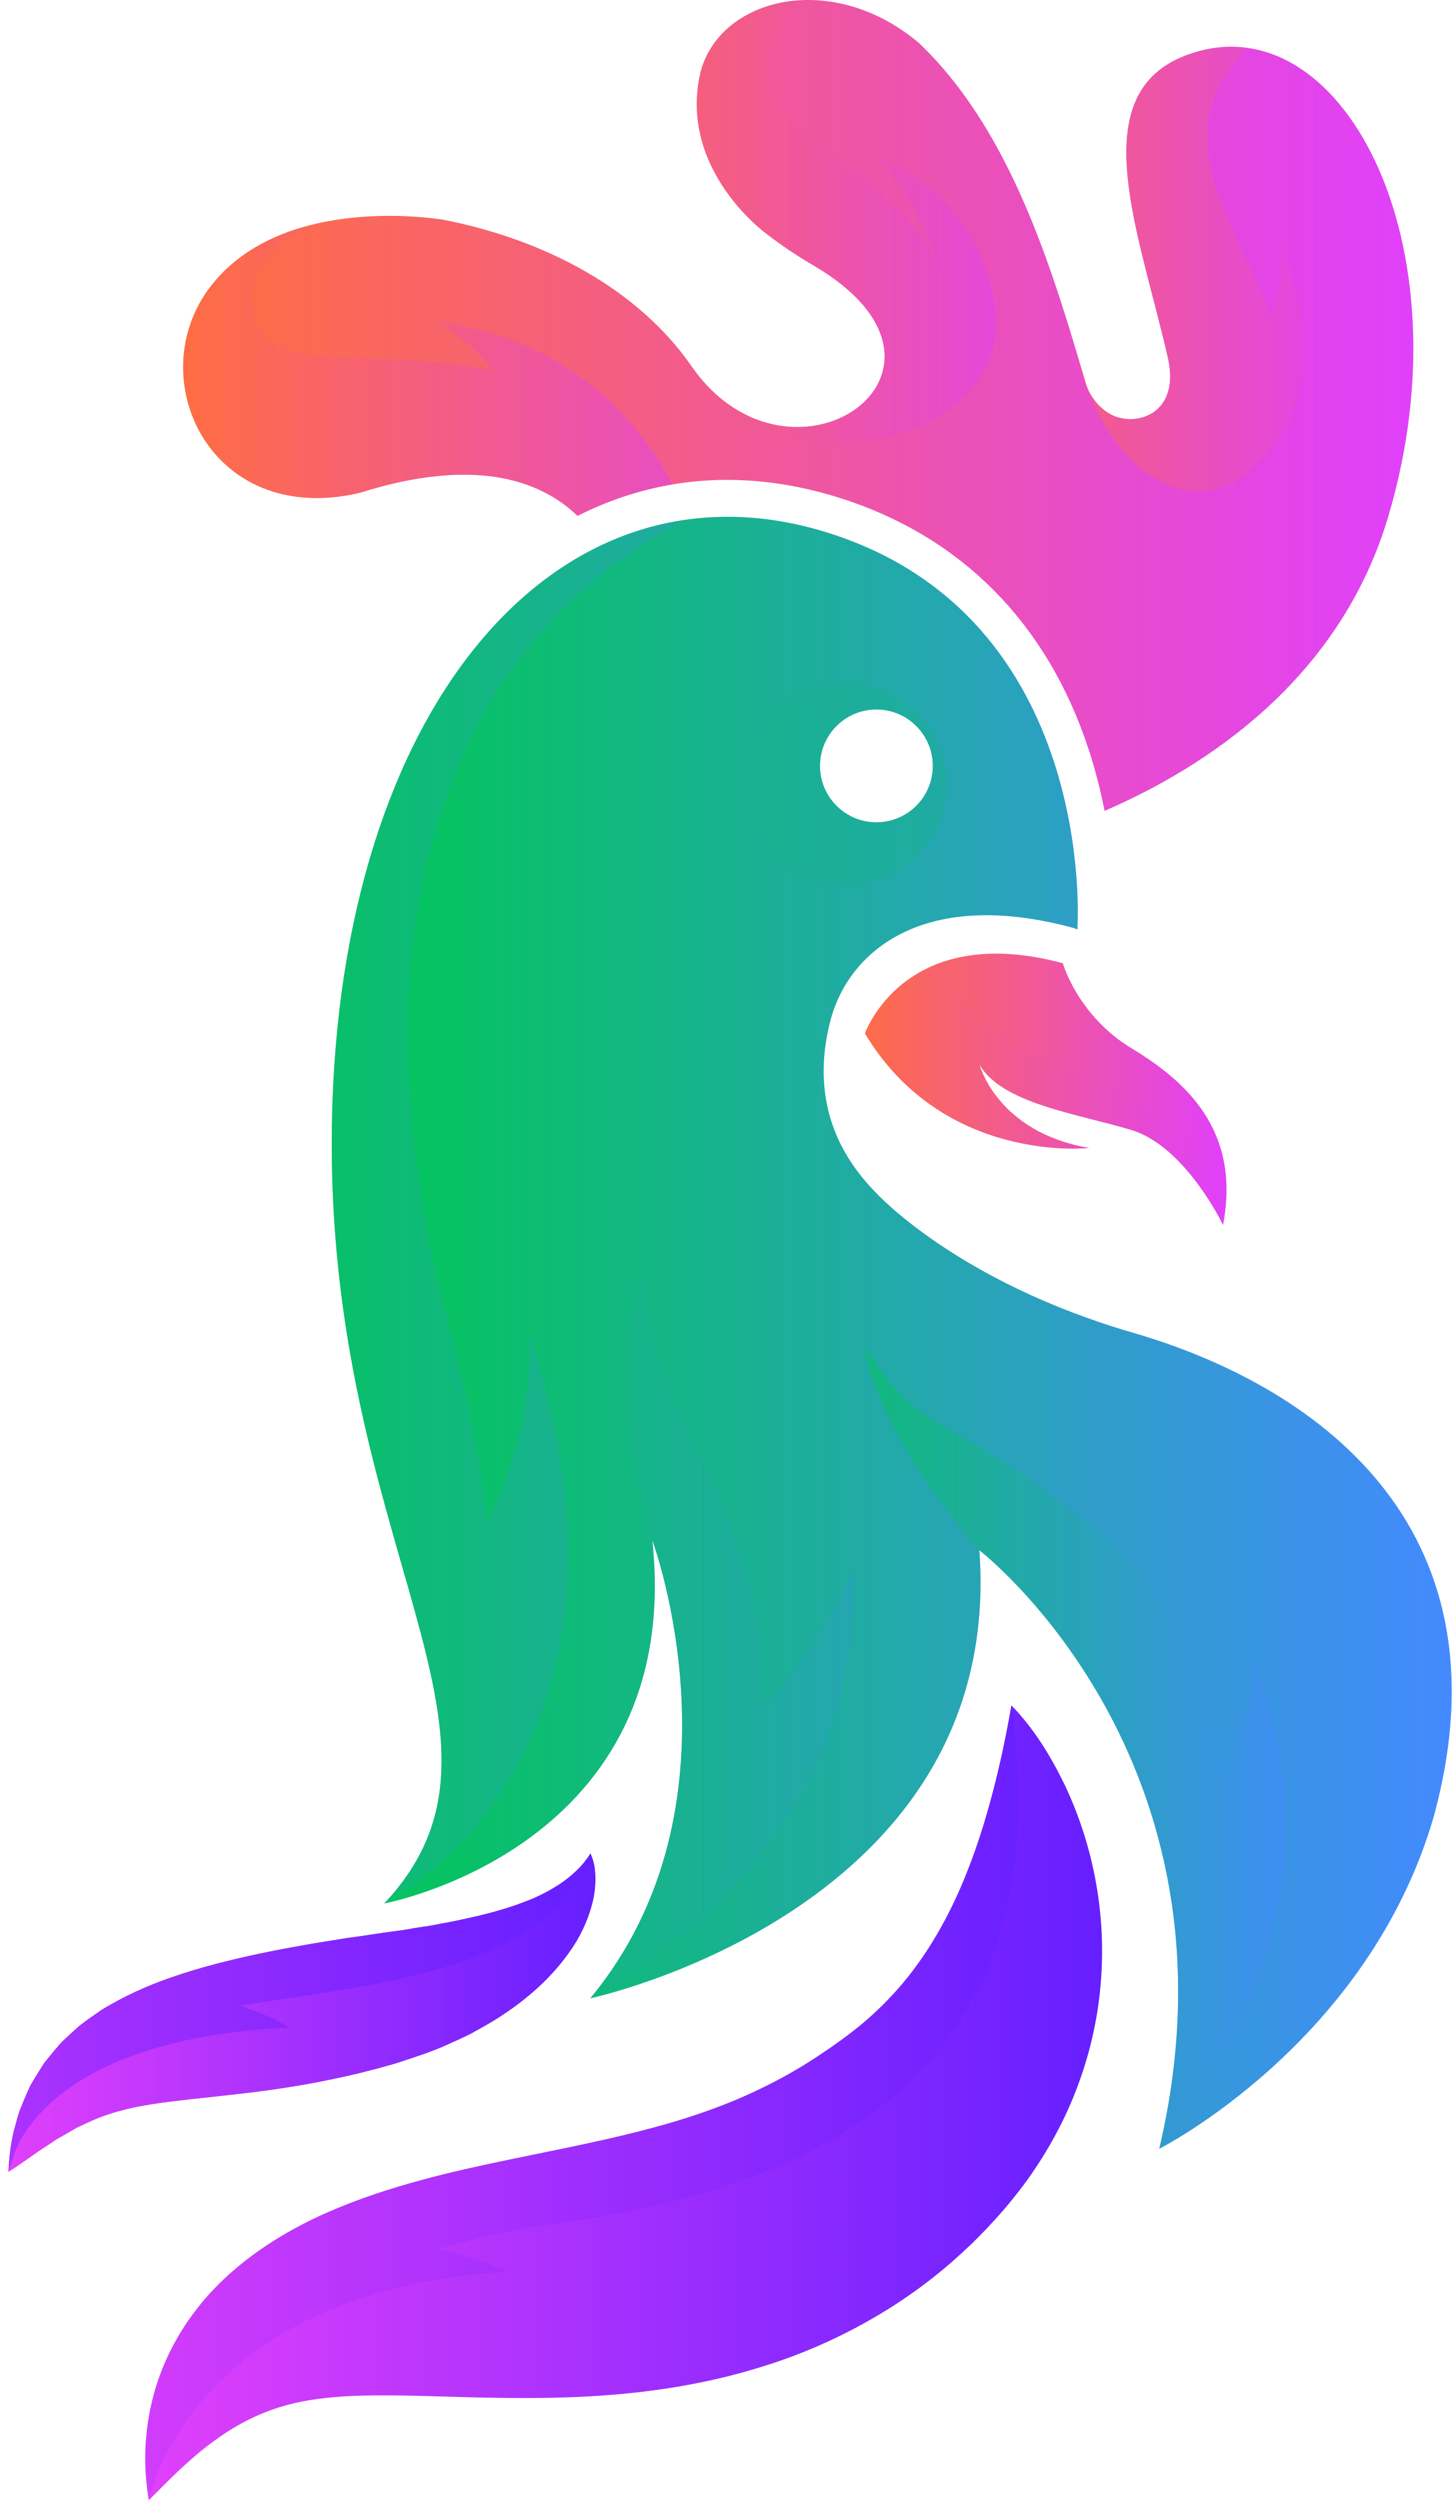 <svg width="149" height="256" viewBox="0 0 149 256" fill="none" xmlns="http://www.w3.org/2000/svg">
<path d="M121.394 5.691C111.284 9.562 116.233 22.694 119.204 34.965C119.231 35.08 119.26 35.202 119.291 35.328C119.38 35.7 119.467 36.071 119.551 36.441C119.612 36.687 119.653 36.918 119.694 37.149C119.713 37.252 119.729 37.351 119.746 37.452C120.365 41.804 117.325 43.272 114.947 42.843C112.559 42.412 111.519 40.104 111.393 39.806C111.275 39.507 111.212 39.317 111.212 39.317L110.657 37.449C107.289 26.032 103.012 12.881 94.094 4.39C84.888 -3.343 73.218 -0.021 71.635 7.847C69.926 16.339 76.418 22.261 78.077 23.616C78.202 23.714 78.327 23.813 78.454 23.911C79.956 25.072 81.55 26.156 83.217 27.125C101.637 37.842 80.952 52.099 70.826 37.507C65.339 29.598 55.865 24.586 45.563 22.53C45.545 22.527 29.138 19.56 21.583 29.309C14.381 38.602 21.456 54.072 36.85 50.461C37.633 50.213 38.417 49.986 39.201 49.781C46.661 47.827 54.088 47.972 59.147 52.822C67.385 48.642 76.573 47.996 86.03 50.994C98.464 54.936 107.27 63.85 111.496 76.773C112.207 78.948 112.73 81.061 113.115 83.031C123.437 78.558 137.179 69.649 142.158 52.916C150.53 24.78 137.134 -0.337 121.394 5.691Z" fill="url(#paint0_linear_22_19326)"/>
<path d="M103.575 174.621C105.865 176.966 107.564 179.754 109.002 182.693C110.406 185.648 111.47 188.819 112.119 192.154C112.77 195.488 113.016 198.993 112.76 202.574C112.514 206.154 111.755 209.806 110.451 213.343C109.168 216.888 107.317 220.289 105.071 223.39C103.95 224.914 102.678 226.454 101.478 227.72C100.879 228.39 100.224 229.019 99.592 229.669C98.933 230.295 98.264 230.912 97.579 231.516C92.087 236.348 85.38 239.998 78.624 242.147C71.858 244.341 65.141 245.176 58.99 245.437C52.823 245.696 47.154 245.414 42.095 245.297C39.574 245.256 37.194 245.239 34.967 245.392C32.735 245.552 30.611 245.842 28.463 246.531C26.323 247.219 24.093 248.317 21.896 249.959C19.651 251.563 17.537 253.681 15.242 255.999C14.692 252.796 14.744 249.488 15.511 246.13C16.26 242.78 17.836 239.391 20.173 236.396C22.502 233.389 25.561 230.911 28.738 229.008C31.93 227.086 35.221 225.736 38.399 224.659C44.767 222.527 50.687 221.45 56.028 220.333C61.382 219.245 66.168 218.189 70.447 216.814C74.737 215.443 78.516 213.757 82.22 211.518C84.034 210.396 85.986 209.056 87.492 207.868C89.085 206.625 90.556 205.225 91.966 203.637C94.76 200.463 97.205 196.379 99.119 191.457C100.084 189.004 100.923 186.359 101.654 183.557C102.397 180.746 103.02 177.811 103.575 174.621Z" fill="url(#paint1_linear_22_19326)"/>
<path d="M60.465 189.77C60.836 190.536 60.972 191.437 60.979 192.316C60.985 193.205 60.87 194.113 60.635 194.986C60.175 196.731 59.359 198.444 58.303 199.895C56.204 202.877 53.405 205.155 50.485 206.955C49.752 207.389 49.006 207.806 48.253 208.222C47.5 208.611 46.739 208.936 45.973 209.286C44.432 210.004 42.886 210.506 41.316 211.022C40.927 211.145 40.522 211.293 40.146 211.394L39.032 211.7C38.29 211.911 37.54 212.087 36.795 212.282C35.302 212.645 33.805 212.954 32.308 213.247C29.329 213.806 26.351 214.207 23.5 214.517C20.665 214.838 17.985 215.085 15.567 215.457C13.148 215.844 10.936 216.372 8.528 217.559C8.229 217.707 7.904 217.826 7.612 218.009C7.314 218.182 7.02 218.366 6.704 218.538L5.757 219.078C5.463 219.29 5.148 219.492 4.833 219.701C3.539 220.506 2.319 221.48 0.867 222.386C0.943 220.722 1.137 219.055 1.623 217.451C1.732 217.043 1.841 216.631 1.972 216.227L2.452 215.037C2.614 214.634 2.797 214.242 2.976 213.84C3.147 213.434 3.405 213.074 3.624 212.684C3.852 212.3 4.095 211.921 4.338 211.536L4.522 211.249L4.734 210.982L5.166 210.448C5.455 210.089 5.758 209.739 6.063 209.383C6.363 209.02 6.719 208.732 7.057 208.407C7.401 208.091 7.747 207.769 8.105 207.46C8.465 207.16 8.842 206.905 9.216 206.626L10.365 205.824C10.749 205.581 11.141 205.369 11.534 205.143C14.697 203.351 17.88 202.286 20.9 201.42C23.919 200.582 26.833 199.955 29.733 199.421L31.893 199.032L34.054 198.68C34.772 198.571 35.486 198.442 36.209 198.348L37.29 198.199L38.301 198.043C39.627 197.82 41.013 197.707 42.303 197.448L44.292 197.139C44.931 197.009 45.577 196.881 46.236 196.77C48.808 196.241 51.35 195.666 53.773 194.715C55.019 194.257 56.17 193.668 57.334 192.912C57.904 192.526 58.474 192.096 58.995 191.582C59.128 191.454 59.266 191.323 59.4 191.186L59.773 190.755C60.016 190.456 60.259 190.138 60.465 189.77Z" fill="url(#paint2_linear_22_19326)"/>
<path d="M116.036 136.467C97.952 131.216 89.747 122.169 89.747 122.169C85.724 118.117 83.03 112.425 85.016 104.584C86.775 97.641 94.29 90.822 109.811 94.983C109.996 95.032 110.174 95.1 110.347 95.175C110.348 94.914 110.343 94.77 110.343 94.77C110.343 94.77 112.352 63.29 84.891 54.583C57.43 45.876 34.658 71.998 33.988 115.199C33.318 158.4 55.42 177.823 39.346 194.903C39.346 194.903 70.156 189.21 66.806 157.73C66.806 157.73 76.853 184.857 60.444 204.615C60.444 204.615 102.975 195.572 100.295 158.735C100.295 158.735 128.091 180.168 118.715 220.02C118.715 220.02 140.181 209.187 146.867 185.86C154.967 155.782 134.12 141.716 116.036 136.467ZM89.746 72.645C92.937 72.645 95.523 75.232 95.523 78.422C95.523 81.612 92.936 84.198 89.746 84.198C86.556 84.198 83.97 81.612 83.97 78.422C83.97 75.232 86.556 72.645 89.746 72.645Z" fill="url(#paint3_linear_22_19326)"/>
<path opacity="0.5" d="M68.868 49.6C66.152 44.393 59.234 34.705 44.794 33.006C44.794 33.006 47.428 34.201 50.554 37.964C38.346 35.309 27.983 38.69 26.124 32.671C24.254 26.615 31.328 23.168 31.328 23.168C27.718 24.162 24.142 26.002 21.583 29.305C14.381 38.598 21.456 54.068 36.85 50.457C37.633 50.209 38.417 49.982 39.201 49.776C46.661 47.823 54.088 47.968 59.147 52.818C62.264 51.237 65.517 50.164 68.868 49.6Z" fill="url(#paint4_linear_22_19326)"/>
<path opacity="0.5" d="M101.897 31.503C100.055 19.279 89.752 16.097 89.752 16.097C94.017 19.949 96.204 27.819 96.204 27.819C92.353 17.102 76.948 14.256 78.288 6.051C78.684 3.626 79.987 1.643 81.624 0.047C76.597 0.446 72.529 3.43 71.639 7.847C69.931 16.339 76.422 22.261 78.082 23.616C78.207 23.714 78.332 23.813 78.458 23.911C79.961 25.073 81.555 26.156 83.222 27.125C99.84 36.794 84.628 49.343 74.058 40.986C84.395 50.302 103.739 43.726 101.897 31.503Z" fill="url(#paint5_linear_22_19326)"/>
<path opacity="0.5" d="M70.738 37.385C70.645 37.253 70.545 37.127 70.449 36.996C70.545 37.126 70.639 37.256 70.738 37.385Z" fill="url(#paint6_linear_22_19326)"/>
<path opacity="0.5" d="M131.114 25.389C131.114 25.389 131.554 28.521 130.205 32.373C128.004 26.602 124.061 20.861 123.663 14.588C123.413 10.651 125.286 7.414 127.732 4.902C125.7 4.621 123.571 4.857 121.398 5.689C111.288 9.56 116.237 22.692 119.208 34.963C119.234 35.078 119.263 35.2 119.295 35.326C119.384 35.698 119.471 36.069 119.555 36.439C119.616 36.685 119.657 36.916 119.698 37.147C119.717 37.25 119.733 37.349 119.75 37.45C120.368 41.802 117.328 43.27 114.951 42.841C112.563 42.41 111.522 40.102 111.397 39.804C111.279 39.505 111.216 39.315 111.216 39.315L110.66 37.448C110.489 36.866 110.313 36.279 110.137 35.689C113.188 49.331 122.822 53.483 128.287 47.921L128.291 47.931C128.289 47.93 137.943 40.567 131.114 25.389Z" fill="url(#paint7_linear_22_19326)"/>
<path opacity="0.5" d="M54.17 136.469C54.17 136.469 55.065 145.67 49.875 155.928C49.248 150.256 48.063 143.806 46.133 136.469C35.522 96.136 44.978 66.618 69.949 53.262C49.616 56.358 34.531 80.16 33.988 115.2C33.318 158.401 55.42 177.824 39.346 194.905C39.346 194.905 68.57 180.486 54.17 136.469Z" fill="url(#paint8_linear_22_19326)"/>
<path opacity="0.5" d="M87.413 160.77C87.413 160.77 84.365 168.272 78.052 174.789C78.099 174.058 78.13 173.322 78.12 172.575C77.868 154.24 65.31 142.184 66.064 130.379C66.064 130.379 61.281 139.121 66.812 157.732C66.812 157.732 76.859 184.859 60.449 204.617C60.449 204.617 88.669 190.659 87.413 160.77Z" fill="url(#paint9_linear_22_19326)"/>
<path opacity="0.5" d="M86.686 90.583C92.378 90.583 96.993 85.968 96.993 80.276C96.993 74.583 92.378 69.969 86.686 69.969C80.993 69.969 76.379 74.583 76.379 80.276C76.379 85.968 80.993 90.583 86.686 90.583ZM89.75 72.65C92.94 72.65 95.526 75.237 95.526 78.427C95.526 81.616 92.939 84.203 89.75 84.203C86.559 84.203 83.973 81.616 83.973 78.427C83.973 75.237 86.56 72.65 89.75 72.65Z" fill="url(#paint10_linear_22_19326)"/>
<path opacity="0.5" d="M125.328 181.709C124.292 174.153 121.231 164.374 112.859 157.254C97.207 143.942 94.768 147.96 88.578 137.914C88.578 137.914 89.054 145.547 100.3 158.737C100.301 158.739 128.095 180.171 118.719 220.022C118.72 220.021 139.152 199.198 128.603 170.315C128.603 170.315 127.994 176.725 125.328 181.709Z" fill="url(#paint11_linear_22_19326)"/>
<path d="M108.839 98.625C108.839 98.625 110.346 103.983 115.872 107.333C121.398 110.682 127.091 115.705 125.249 125.417C125.249 125.417 121.398 117.379 115.872 115.705C110.347 114.03 102.644 113.026 100.3 109.007C100.3 109.007 102.086 115.923 111.518 117.546C111.518 117.546 96.616 119.221 88.578 105.825C88.578 105.825 92.597 94.271 108.839 98.625Z" fill="url(#paint12_linear_22_19326)"/>
<path opacity="0.5" d="M114.035 111.525C104.73 107.364 98.596 105.508 96.718 98.438C90.438 100.493 88.578 105.819 88.578 105.819C96.616 119.215 111.518 117.541 111.518 117.541C102.086 115.917 100.3 109.001 100.3 109.001C102.644 113.02 110.346 114.025 115.872 115.699C121.398 117.373 125.249 125.411 125.249 125.411C125.249 125.411 124.96 116.412 114.035 111.525Z" fill="url(#paint13_linear_22_19326)"/>
<path opacity="0.5" d="M103.574 174.621C103.019 177.81 102.396 180.746 101.654 183.558C100.922 186.361 100.084 189.005 99.118 191.459C97.204 196.381 94.759 200.464 91.966 203.638C90.554 205.226 89.084 206.627 87.491 207.87C85.986 209.058 84.034 210.397 82.219 211.52C78.516 213.759 74.736 215.445 70.447 216.816C66.167 218.19 61.381 219.247 56.028 220.334C50.686 221.452 44.766 222.527 38.398 224.661C35.22 225.737 31.93 227.087 28.738 229.009C25.561 230.912 22.502 233.391 20.172 236.398C17.835 239.393 16.259 242.782 15.511 246.132C14.93 248.669 14.76 251.178 14.948 253.634C14.951 253.629 14.953 253.625 14.956 253.62L15.241 256C15.241 256 19.28 234.613 51.965 232.604C51.965 232.604 49.168 231.284 44.795 230.304C48.58 229.153 52.803 228.216 57.523 227.581C96.705 222.305 107.394 201.412 103.574 174.621Z" fill="url(#paint14_linear_22_19326)"/>
<path d="M29.642 207.615C29.642 207.615 27.75 206.361 24.526 205.365C38.176 203.2 56.329 201.776 60.464 189.77C60.258 190.138 60.015 190.456 59.769 190.756L59.396 191.187C59.263 191.324 59.125 191.456 58.992 191.582C58.469 192.096 57.899 192.527 57.33 192.913C56.167 193.669 55.015 194.257 53.769 194.716C51.346 195.666 48.804 196.242 46.233 196.771C45.573 196.882 44.927 197.011 44.288 197.14L42.299 197.449C41.009 197.708 39.623 197.821 38.297 198.044L37.286 198.199L36.205 198.349C35.482 198.443 34.768 198.571 34.05 198.68L31.889 199.033L29.729 199.422C26.829 199.955 23.915 200.582 20.896 201.42C20.549 201.52 20.201 201.622 19.85 201.727C19.709 201.77 19.566 201.815 19.424 201.859C19.217 201.922 19.01 201.986 18.801 202.053C18.619 202.112 18.434 202.172 18.25 202.233C18.084 202.288 17.919 202.344 17.752 202.401C17.544 202.472 17.337 202.545 17.129 202.619C16.988 202.67 16.846 202.722 16.704 202.774C16.477 202.858 16.25 202.942 16.022 203.031C15.908 203.075 15.793 203.123 15.678 203.169C15.426 203.27 15.174 203.371 14.921 203.479C14.891 203.492 14.86 203.506 14.83 203.519C14.181 203.796 13.532 204.096 12.881 204.424C12.431 204.651 11.98 204.888 11.53 205.143C11.137 205.369 10.745 205.58 10.361 205.823L9.212 206.625C8.838 206.903 8.462 207.159 8.102 207.459C7.743 207.768 7.397 208.09 7.054 208.406C6.715 208.731 6.359 209.019 6.059 209.383C5.754 209.738 5.451 210.088 5.162 210.448L4.731 210.982L4.518 211.248L4.334 211.536C4.091 211.921 3.849 212.299 3.62 212.683C3.402 213.074 3.143 213.433 2.972 213.839C2.793 214.242 2.611 214.634 2.449 215.036L1.968 216.226C1.838 216.63 1.728 217.043 1.619 217.45C1.133 219.054 0.939 220.722 0.863 222.385C0.863 222.385 1.165 221.098 2.03 219.246C4.294 215.174 10.853 208.481 29.642 207.615Z" fill="url(#paint15_linear_22_19326)"/>
<defs>
<linearGradient id="paint0_linear_22_19326" x1="18.753" y1="41.515" x2="144.732" y2="41.515" gradientUnits="userSpaceOnUse">
<stop stop-color="#FF6E40"/>
<stop offset="1" stop-color="#E040FB"/>
</linearGradient>
<linearGradient id="paint1_linear_22_19326" x1="14.874" y1="215.311" x2="112.86" y2="215.311" gradientUnits="userSpaceOnUse">
<stop stop-color="#E040FB"/>
<stop offset="1" stop-color="#651FFF"/>
</linearGradient>
<linearGradient id="paint2_linear_22_19326" x1="0.867" y1="206.078" x2="60.98" y2="206.078" gradientUnits="userSpaceOnUse">
<stop stop-color="#E040FB"/>
<stop offset="1" stop-color="#651FFF"/>
</linearGradient>
<linearGradient id="paint3_linear_22_19326" x1="33.972" y1="136.466" x2="148.666" y2="136.466" gradientUnits="userSpaceOnUse">
<stop stop-color="#00C853"/>
<stop offset="1" stop-color="#448AFF"/>
</linearGradient>
<linearGradient id="paint4_linear_22_19326" x1="17.081" y1="37.994" x2="70.329" y2="37.994" gradientUnits="userSpaceOnUse">
<stop stop-color="#FF6E40"/>
<stop offset="1" stop-color="#E040FB"/>
</linearGradient>
<linearGradient id="paint5_linear_22_19326" x1="61.922" y1="22.716" x2="103.151" y2="22.716" gradientUnits="userSpaceOnUse">
<stop stop-color="#FF6E40"/>
<stop offset="1" stop-color="#E040FB"/>
</linearGradient>
<linearGradient id="paint6_linear_22_19326" x1="61.92" y1="37.191" x2="103.148" y2="37.191" gradientUnits="userSpaceOnUse">
<stop stop-color="#FF6E40"/>
<stop offset="1" stop-color="#E040FB"/>
</linearGradient>
<linearGradient id="paint7_linear_22_19326" x1="108.193" y1="27.552" x2="139.963" y2="27.552" gradientUnits="userSpaceOnUse">
<stop stop-color="#FF6E40"/>
<stop offset="1" stop-color="#E040FB"/>
</linearGradient>
<linearGradient id="paint8_linear_22_19326" x1="8.915" y1="124.083" x2="106.325" y2="124.083" gradientUnits="userSpaceOnUse">
<stop stop-color="#00C853"/>
<stop offset="1" stop-color="#448AFF"/>
</linearGradient>
<linearGradient id="paint9_linear_22_19326" x1="36.252" y1="167.498" x2="117.971" y2="167.498" gradientUnits="userSpaceOnUse">
<stop stop-color="#00C853"/>
<stop offset="1" stop-color="#448AFF"/>
</linearGradient>
<linearGradient id="paint10_linear_22_19326" x1="-135.959" y1="80.276" x2="481.815" y2="80.276" gradientUnits="userSpaceOnUse">
<stop stop-color="#00C853"/>
<stop offset="1" stop-color="#448AFF"/>
</linearGradient>
<linearGradient id="paint11_linear_22_19326" x1="88.578" y1="178.967" x2="131.627" y2="178.967" gradientUnits="userSpaceOnUse">
<stop stop-color="#00C853"/>
<stop offset="1" stop-color="#448AFF"/>
</linearGradient>
<linearGradient id="paint12_linear_22_19326" x1="88.579" y1="111.53" x2="125.602" y2="111.53" gradientUnits="userSpaceOnUse">
<stop stop-color="#FF6E40"/>
<stop offset="1" stop-color="#E040FB"/>
</linearGradient>
<linearGradient id="paint13_linear_22_19326" x1="85.463" y1="111.925" x2="125.248" y2="111.925" gradientUnits="userSpaceOnUse">
<stop stop-color="#FF6E40"/>
<stop offset="1" stop-color="#E040FB"/>
</linearGradient>
<linearGradient id="paint14_linear_22_19326" x1="-12.669" y1="215.311" x2="104.299" y2="215.311" gradientUnits="userSpaceOnUse">
<stop stop-color="#E040FB"/>
<stop offset="1" stop-color="#651FFF"/>
</linearGradient>
<linearGradient id="paint15_linear_22_19326" x1="-43.119" y1="206.079" x2="60.463" y2="206.079" gradientUnits="userSpaceOnUse">
<stop stop-color="#E040FB"/>
<stop offset="1" stop-color="#651FFF"/>
</linearGradient>
</defs>
</svg>
